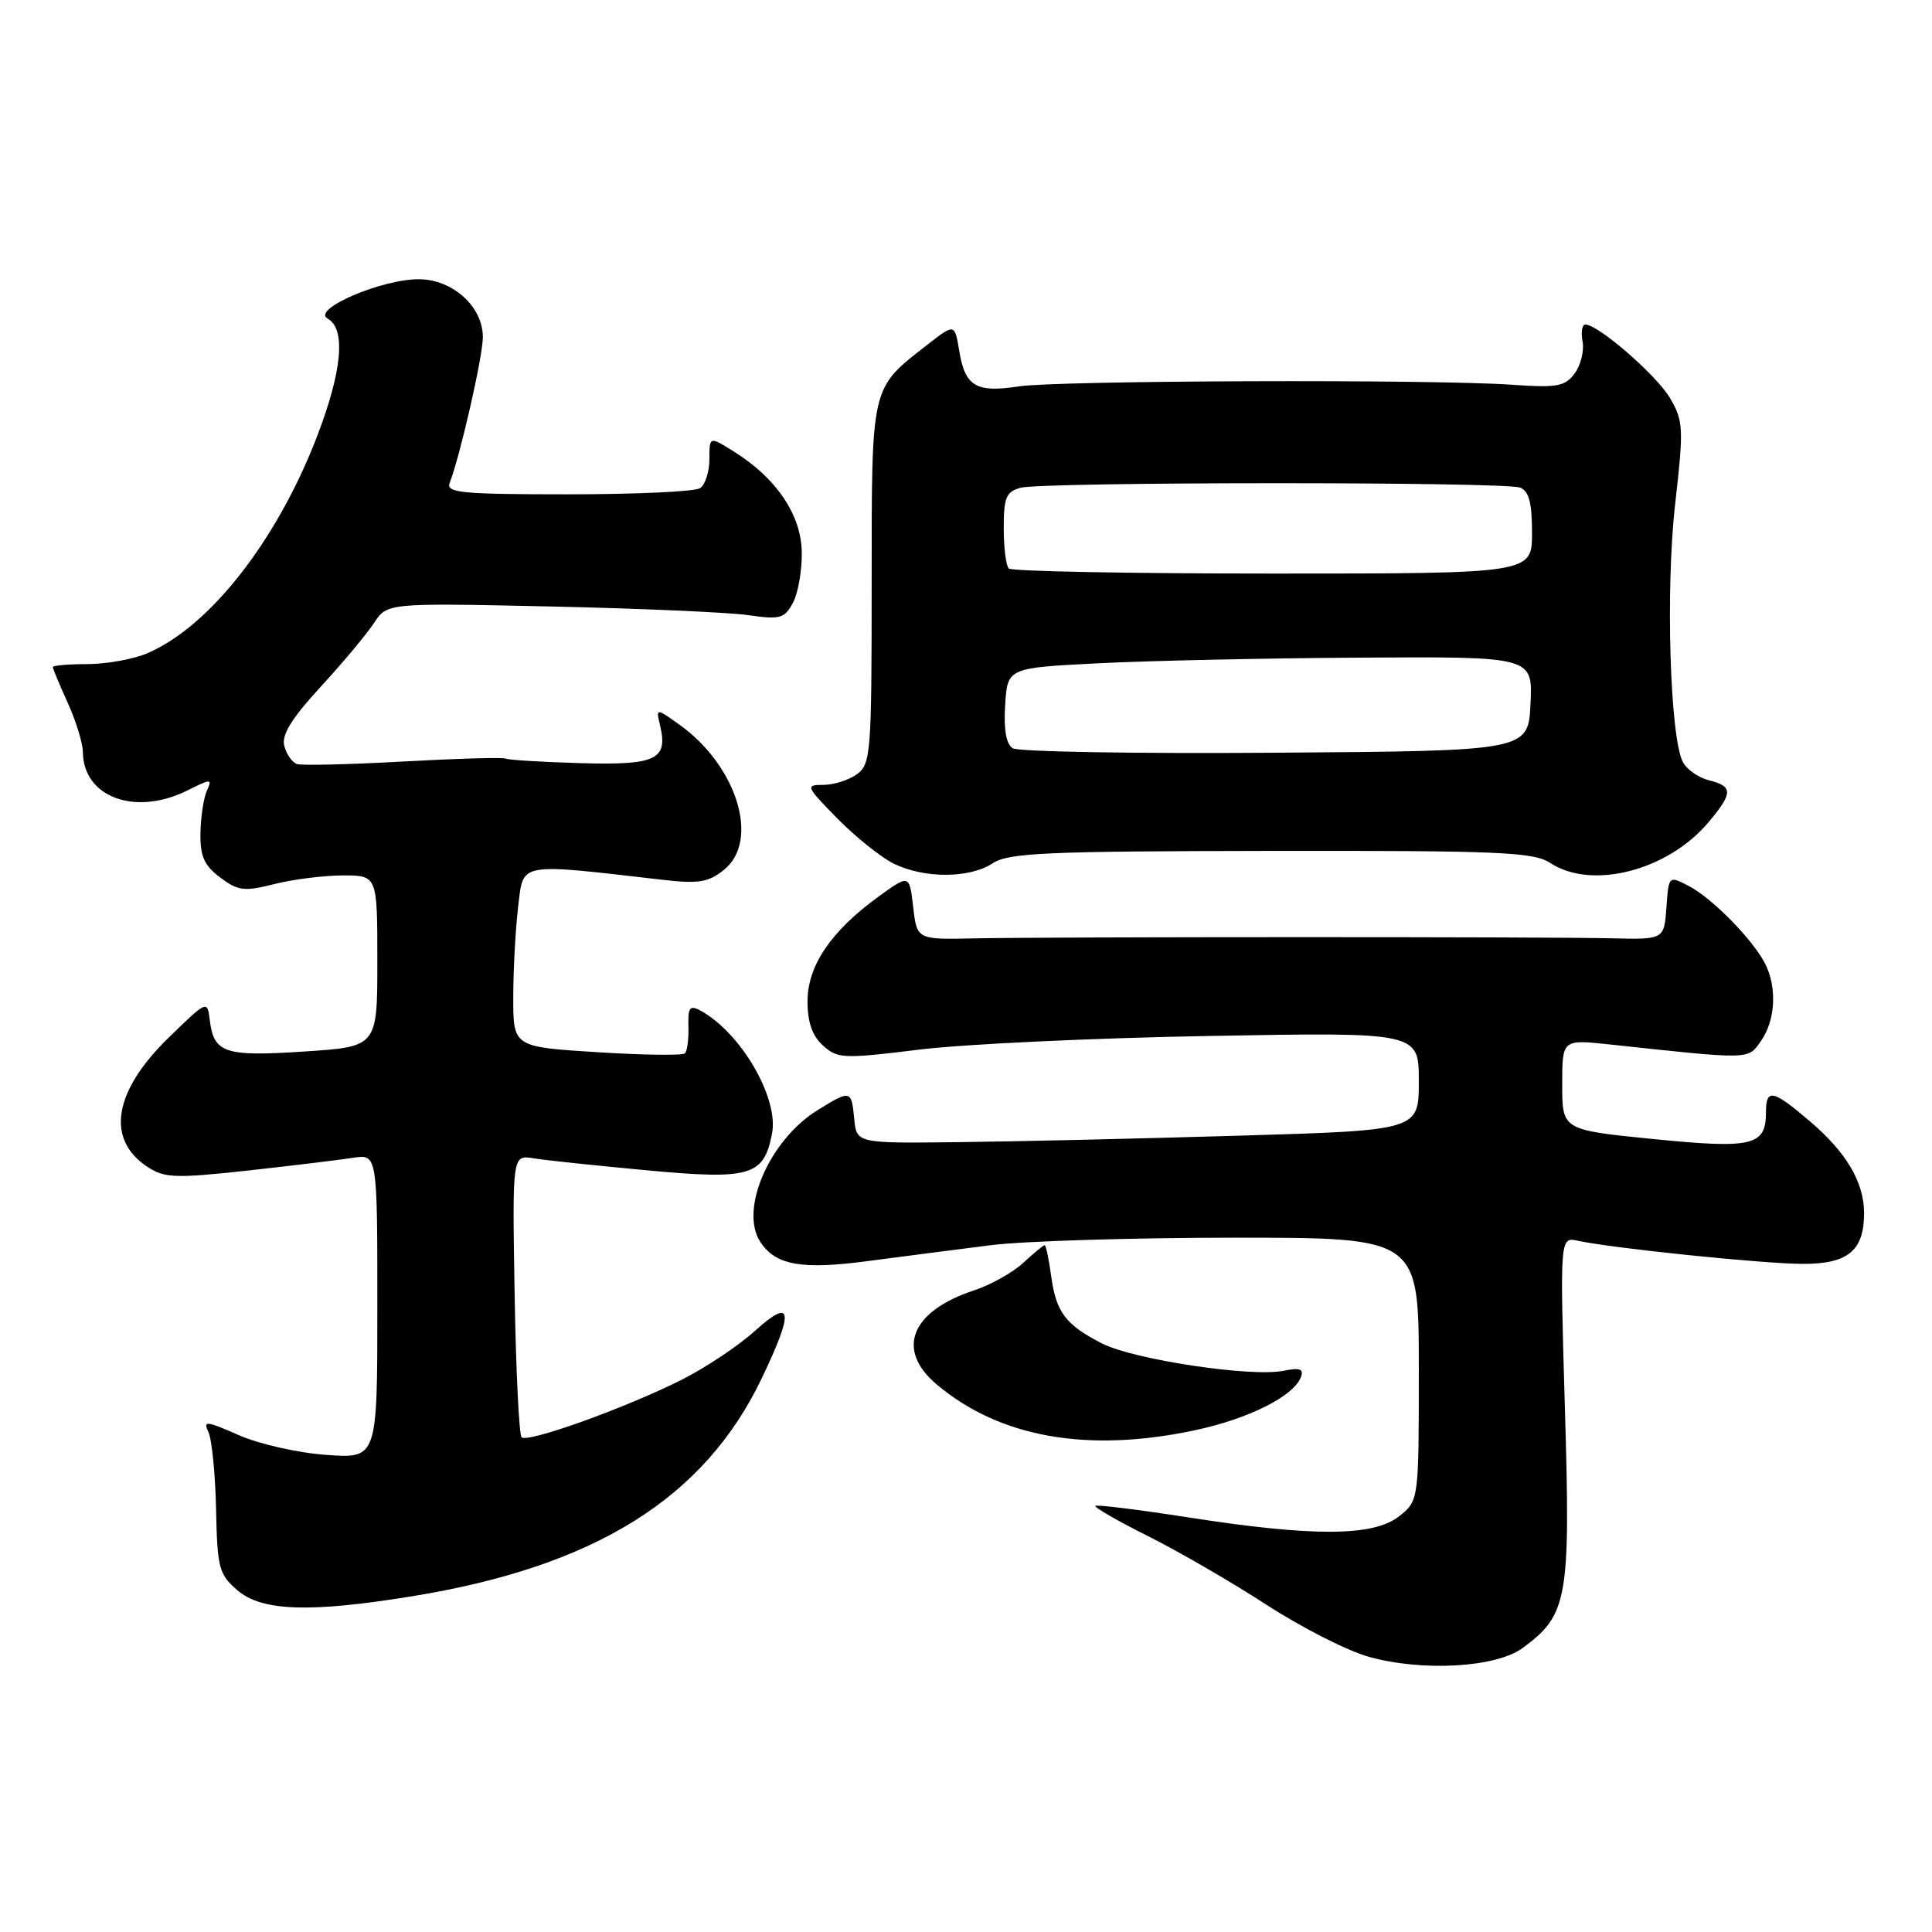 <?xml version="1.0" encoding="UTF-8" standalone="no"?>
<!DOCTYPE svg PUBLIC "-//W3C//DTD SVG 1.1//EN" "http://www.w3.org/Graphics/SVG/1.1/DTD/svg11.dtd" >
<svg xmlns="http://www.w3.org/2000/svg" xmlns:xlink="http://www.w3.org/1999/xlink" version="1.1" viewBox="0 0 256 256">
 <g >
 <path fill="currentColor"
d=" M 201.74 218.38 C 207.74 213.98 208.11 211.90 207.36 186.69 C 206.69 163.88 206.69 163.88 209.09 164.41 C 213.68 165.40 233.53 167.45 238.83 167.47 C 244.85 167.50 247.00 165.73 247.00 160.76 C 247.00 156.68 244.69 152.74 239.85 148.60 C 234.90 144.37 234.00 144.18 234.00 147.38 C 234.00 151.83 232.24 152.24 219.07 150.93 C 207.00 149.72 207.00 149.72 207.00 143.72 C 207.00 137.72 207.00 137.72 213.25 138.39 C 232.21 140.43 231.58 140.44 233.36 137.90 C 235.26 135.18 235.49 130.82 233.88 127.68 C 232.24 124.48 226.90 119.04 223.81 117.42 C 221.11 116.01 221.11 116.01 220.81 120.25 C 220.50 124.50 220.50 124.50 213.50 124.33 C 204.76 124.12 139.15 124.13 129.00 124.34 C 121.50 124.50 121.50 124.50 121.00 120.17 C 120.50 115.84 120.50 115.84 116.35 118.85 C 110.09 123.40 107.00 127.98 107.00 132.69 C 107.00 135.45 107.63 137.26 109.05 138.54 C 110.97 140.28 111.73 140.32 121.80 139.08 C 127.68 138.35 144.99 137.54 160.25 137.27 C 188.00 136.77 188.00 136.77 188.00 143.27 C 188.00 149.78 188.00 149.78 164.25 150.48 C 151.19 150.87 134.43 151.26 127.00 151.34 C 113.50 151.50 113.50 151.50 113.19 148.25 C 112.82 144.41 112.73 144.39 108.33 147.10 C 101.94 151.06 97.92 160.34 100.77 164.60 C 102.80 167.65 106.21 168.26 114.91 167.11 C 119.64 166.49 127.02 165.53 131.32 164.99 C 135.62 164.45 150.14 164.00 163.57 164.00 C 188.00 164.00 188.00 164.00 188.00 181.43 C 188.00 198.85 188.00 198.85 185.37 200.93 C 181.97 203.60 174.01 203.64 157.50 201.07 C 150.90 200.04 145.34 199.35 145.15 199.54 C 144.95 199.72 148.10 201.53 152.15 203.56 C 156.19 205.58 163.26 209.68 167.86 212.67 C 172.46 215.65 178.53 218.74 181.36 219.53 C 188.46 221.52 198.21 220.97 201.74 218.38 Z  M 54.56 211.52 C 78.83 207.59 93.35 198.53 100.96 182.58 C 105.26 173.58 105.00 171.87 100.03 176.35 C 97.85 178.33 93.46 181.25 90.28 182.85 C 82.82 186.59 69.90 191.23 69.11 190.45 C 68.78 190.11 68.36 181.56 68.19 171.43 C 67.88 153.03 67.88 153.03 70.69 153.48 C 72.23 153.74 79.03 154.45 85.80 155.08 C 99.46 156.35 101.23 155.82 102.30 150.19 C 103.21 145.47 98.16 136.82 92.82 133.91 C 91.40 133.15 91.15 133.48 91.22 136.01 C 91.27 137.67 91.06 139.27 90.76 139.57 C 90.46 139.88 85.21 139.80 79.11 139.42 C 68.00 138.72 68.00 138.72 68.01 132.11 C 68.01 128.47 68.31 123.08 68.66 120.12 C 69.38 114.18 68.42 114.35 88.00 116.60 C 92.60 117.12 93.90 116.90 95.95 115.24 C 100.72 111.38 97.65 101.45 90.01 96.01 C 86.91 93.80 86.91 93.80 87.47 96.15 C 88.53 100.67 86.95 101.41 76.86 101.12 C 71.75 100.97 67.33 100.70 67.03 100.52 C 66.73 100.33 60.64 100.51 53.49 100.90 C 46.35 101.30 39.98 101.45 39.35 101.24 C 38.72 101.03 37.96 99.95 37.67 98.84 C 37.29 97.38 38.61 95.23 42.47 91.03 C 45.40 87.84 48.59 84.03 49.55 82.56 C 51.30 79.89 51.30 79.89 72.90 80.36 C 84.78 80.62 96.60 81.14 99.16 81.51 C 103.37 82.12 103.95 81.96 105.07 79.87 C 105.75 78.60 106.28 75.58 106.24 73.17 C 106.17 68.23 102.88 63.35 97.25 59.84 C 94.00 57.80 94.00 57.80 94.00 60.84 C 94.00 62.51 93.44 64.25 92.75 64.69 C 92.06 65.14 84.19 65.50 75.25 65.50 C 61.20 65.50 59.07 65.30 59.58 64.00 C 60.96 60.46 63.97 47.27 63.98 44.70 C 64.01 40.65 59.98 37.00 55.48 37.00 C 50.50 37.00 41.24 41.00 43.41 42.21 C 45.86 43.58 45.35 49.16 41.97 57.93 C 36.64 71.75 27.67 83.15 19.42 86.60 C 17.58 87.37 14.02 88.00 11.53 88.00 C 9.04 88.00 7.00 88.18 7.00 88.39 C 7.00 88.61 7.89 90.74 8.98 93.14 C 10.07 95.54 10.97 98.46 10.98 99.64 C 11.04 105.66 17.93 108.18 24.85 104.73 C 28.00 103.15 28.15 103.16 27.41 104.78 C 26.98 105.73 26.60 108.25 26.56 110.38 C 26.51 113.46 27.05 114.67 29.17 116.27 C 31.55 118.05 32.35 118.15 36.37 117.14 C 38.85 116.51 42.94 116.00 45.44 116.00 C 50.00 116.00 50.00 116.00 50.00 127.35 C 50.00 138.70 50.00 138.70 40.33 139.33 C 29.79 140.03 28.32 139.54 27.80 135.18 C 27.47 132.51 27.45 132.53 22.31 137.53 C 15.03 144.63 14.00 150.99 19.56 154.63 C 21.80 156.10 23.25 156.15 32.79 155.11 C 38.68 154.46 44.96 153.70 46.75 153.42 C 50.00 152.91 50.00 152.91 50.00 173.09 C 50.00 193.27 50.00 193.27 43.23 192.78 C 39.50 192.52 34.30 191.34 31.63 190.16 C 27.32 188.26 26.88 188.21 27.62 189.76 C 28.07 190.72 28.53 195.31 28.63 199.97 C 28.79 207.78 29.01 208.61 31.46 210.72 C 34.69 213.50 41.02 213.72 54.56 211.52 Z  M 158.32 189.52 C 165.39 188.02 171.39 185.02 172.36 182.51 C 172.79 181.39 172.28 181.19 170.05 181.64 C 165.77 182.50 150.21 180.15 146.03 178.02 C 141.18 175.54 139.93 173.87 139.28 169.04 C 138.98 166.82 138.59 165.00 138.42 165.00 C 138.25 165.00 136.97 166.05 135.59 167.33 C 134.21 168.61 131.28 170.25 129.07 170.98 C 120.68 173.74 118.66 178.85 124.12 183.45 C 132.47 190.48 144.08 192.54 158.32 189.52 Z  M 131.52 114.40 C 133.64 113.00 138.53 112.79 168.44 112.75 C 198.80 112.71 203.21 112.90 205.42 114.35 C 210.91 117.96 220.99 115.37 226.37 108.97 C 229.64 105.08 229.66 104.20 226.47 103.40 C 225.08 103.06 223.52 101.97 223.00 101.00 C 221.28 97.78 220.68 78.01 221.97 66.76 C 223.11 56.75 223.06 55.79 221.30 52.77 C 219.52 49.73 211.78 43.00 210.06 43.00 C 209.63 43.00 209.47 44.01 209.70 45.25 C 209.93 46.49 209.46 48.39 208.65 49.48 C 207.37 51.21 206.33 51.40 200.34 50.98 C 189.85 50.24 140.08 50.41 134.98 51.20 C 129.35 52.07 127.88 51.20 127.11 46.53 C 126.50 42.86 126.50 42.86 122.93 45.64 C 115.32 51.58 115.51 50.78 115.50 77.33 C 115.50 99.76 115.39 101.24 113.56 102.58 C 112.49 103.36 110.49 104.00 109.10 104.00 C 106.69 104.00 106.77 104.19 110.95 108.45 C 113.36 110.90 116.72 113.59 118.41 114.43 C 122.45 116.42 128.45 116.41 131.52 114.40 Z  M 134.19 99.15 C 133.32 98.59 132.98 96.65 133.19 93.40 C 133.50 88.50 133.50 88.50 145.50 87.89 C 152.10 87.55 167.76 87.21 180.30 87.14 C 203.10 87.00 203.10 87.00 202.80 93.25 C 202.50 99.50 202.50 99.50 169.00 99.74 C 150.57 99.88 134.91 99.61 134.19 99.15 Z  M 133.67 75.33 C 133.30 74.97 133.00 72.54 133.00 69.95 C 133.00 65.90 133.32 65.15 135.25 64.63 C 138.20 63.84 199.36 63.82 201.42 64.61 C 202.59 65.06 203.00 66.61 203.00 70.61 C 203.00 76.00 203.00 76.00 168.67 76.00 C 149.78 76.00 134.03 75.70 133.67 75.33 Z "/>
</g>
</svg>